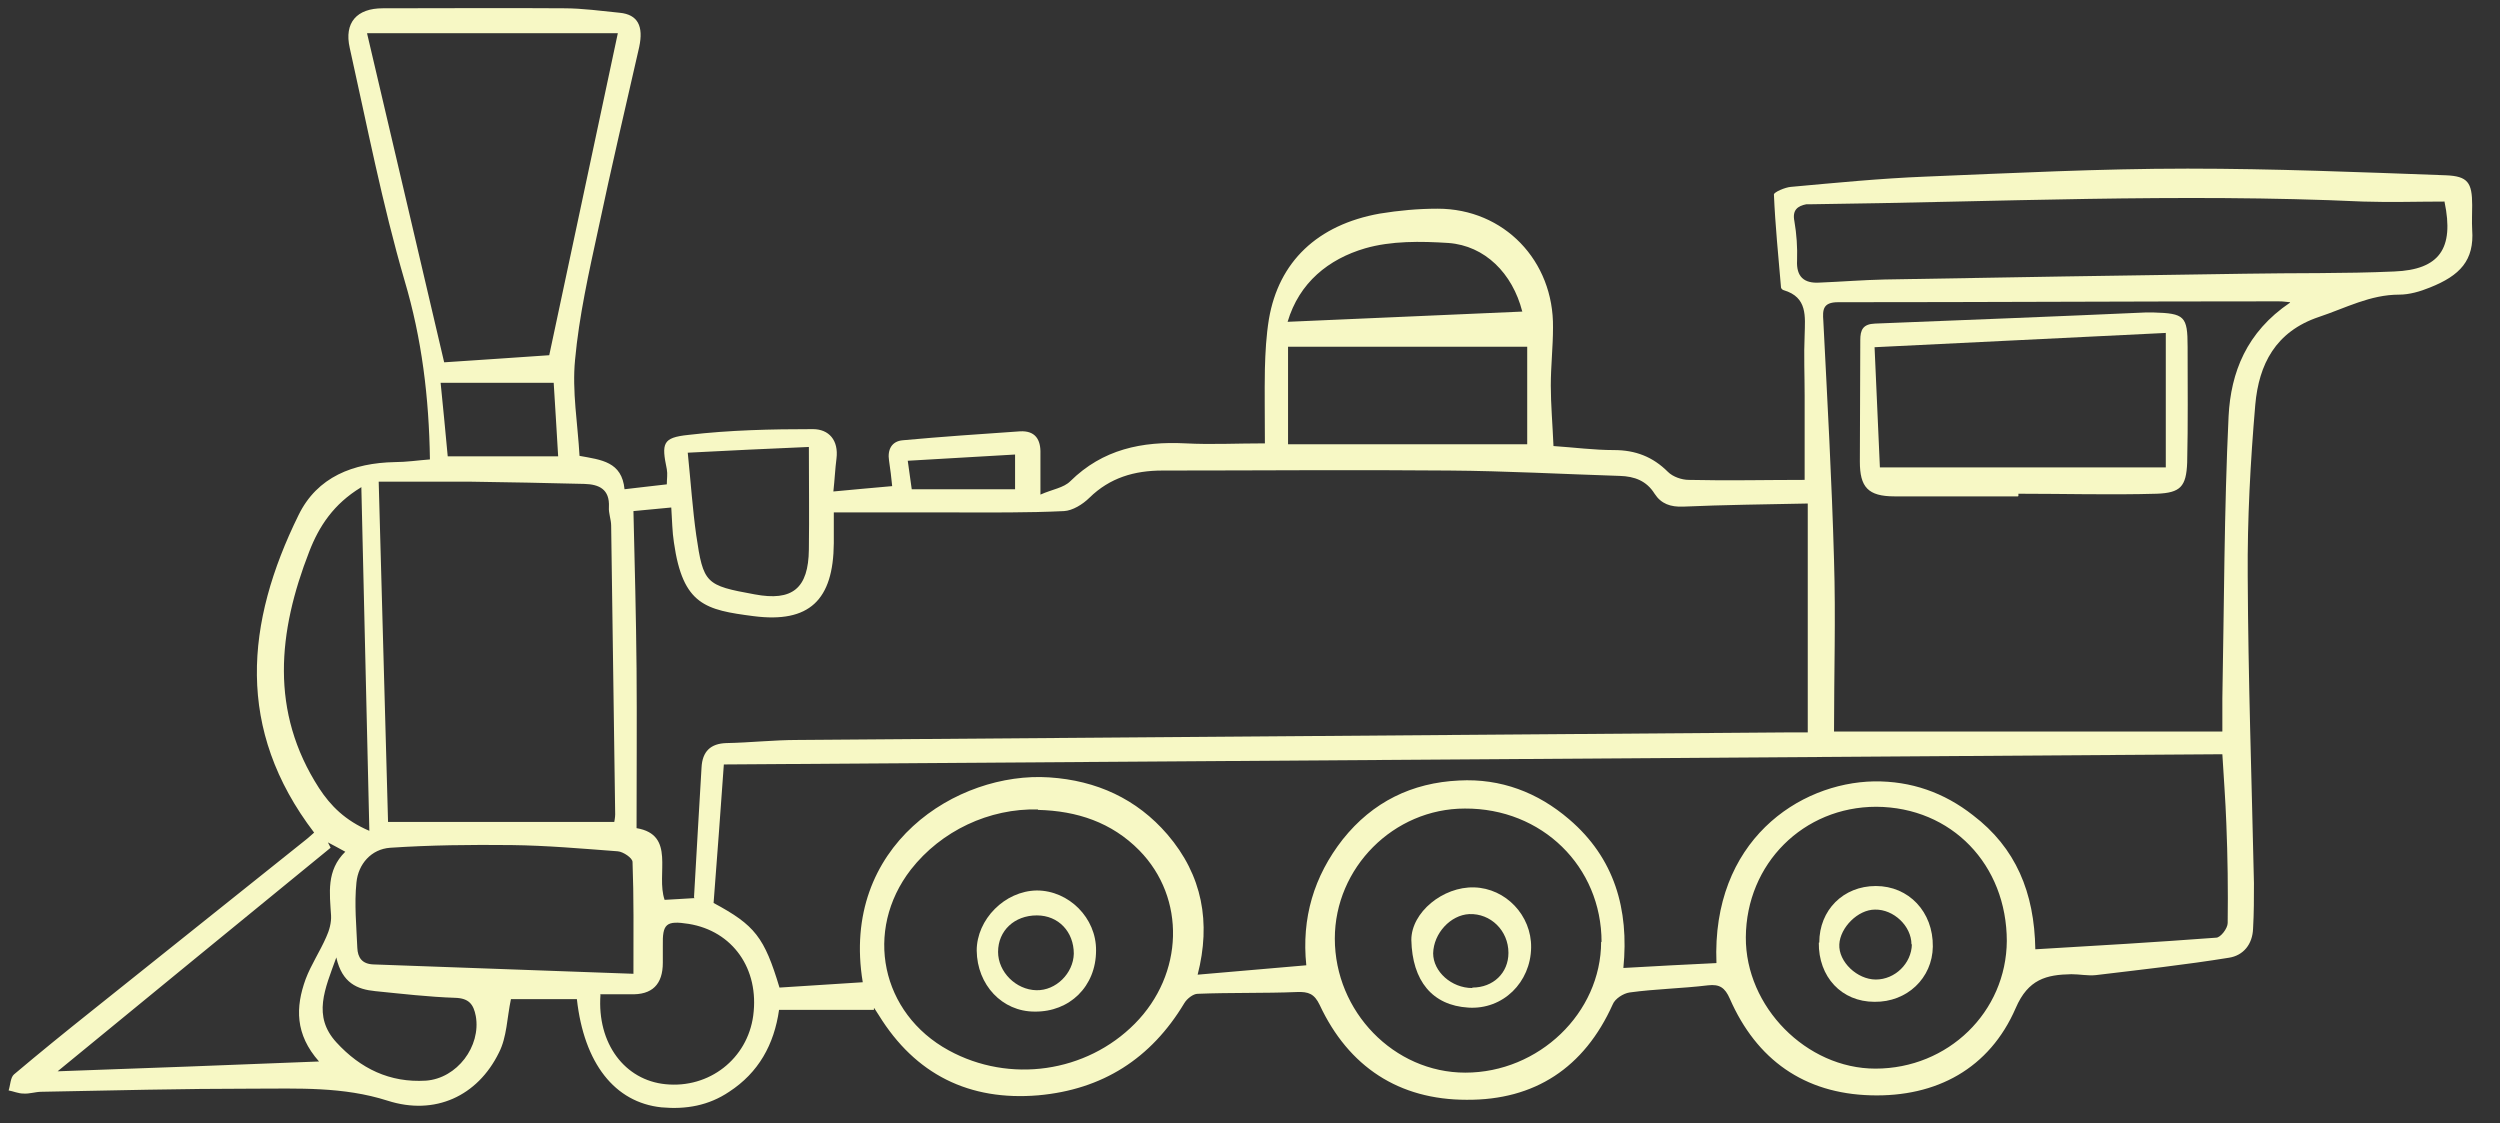 <svg width="69" height="31" viewBox="0 0 69 31" fill="none" xmlns="http://www.w3.org/2000/svg">
<rect x="0" y="0" width="69" height="31" fill="#333333" stroke="none"/>
<path d="M24.12 27.872H21.502C21.366 28.83 20.936 29.605 20.125 30.133C19.56 30.514 18.933 30.625 18.257 30.563C16.966 30.428 16.118 29.346 15.922 27.576H14.102C13.992 28.093 13.992 28.621 13.771 29.052C13.181 30.256 12.001 30.797 10.698 30.379C9.469 29.986 8.227 30.047 6.986 30.047C5.044 30.047 3.09 30.096 1.148 30.133C0.976 30.133 0.816 30.195 0.644 30.182C0.509 30.182 0.373 30.121 0.238 30.096C0.287 29.949 0.287 29.74 0.386 29.654C1.099 29.052 1.812 28.474 2.537 27.896C4.491 26.335 6.457 24.762 8.412 23.201C8.51 23.127 8.596 23.041 8.67 22.98C6.494 20.128 6.777 17.191 8.24 14.216C8.756 13.159 9.751 12.778 10.895 12.754C11.214 12.754 11.546 12.704 11.866 12.68C11.841 10.971 11.644 9.349 11.165 7.739C10.55 5.625 10.133 3.474 9.653 1.323C9.493 0.622 9.85 0.229 10.563 0.229C12.234 0.229 13.893 0.217 15.565 0.229C16.081 0.229 16.598 0.303 17.102 0.352C17.605 0.401 17.765 0.721 17.642 1.298C17.261 2.97 16.868 4.642 16.512 6.325C16.253 7.518 15.983 8.722 15.872 9.927C15.786 10.799 15.946 11.697 15.995 12.582C16.598 12.692 17.163 12.741 17.237 13.503C17.63 13.454 17.999 13.417 18.404 13.368C18.404 13.221 18.429 13.085 18.404 12.95C18.257 12.237 18.282 12.078 18.994 12.004C20.137 11.869 21.293 11.844 22.436 11.844C22.878 11.844 23.149 12.151 23.087 12.655C23.05 12.938 23.038 13.233 23.001 13.565C23.542 13.516 24.046 13.466 24.624 13.417C24.599 13.171 24.574 12.95 24.538 12.717C24.488 12.409 24.611 12.176 24.919 12.151C25.988 12.053 27.07 11.979 28.151 11.905C28.569 11.881 28.729 12.127 28.716 12.52C28.716 12.84 28.716 13.171 28.716 13.651C29.048 13.503 29.356 13.466 29.54 13.282C30.437 12.397 31.519 12.176 32.723 12.237C33.424 12.274 34.124 12.237 34.911 12.237C34.911 11.512 34.899 10.848 34.911 10.185C34.923 9.718 34.948 9.263 35.022 8.808C35.292 7.223 36.361 6.203 38.082 5.895C38.611 5.809 39.139 5.76 39.68 5.76C41.511 5.76 42.888 7.198 42.863 9.042C42.863 9.57 42.802 10.111 42.802 10.64C42.802 11.168 42.851 11.709 42.876 12.311C43.429 12.348 43.994 12.422 44.547 12.422C45.137 12.422 45.617 12.606 46.035 13.024C46.17 13.159 46.416 13.245 46.612 13.245C47.681 13.27 48.739 13.245 49.808 13.245C49.808 12.385 49.808 11.647 49.808 10.91C49.808 10.357 49.783 9.804 49.808 9.251C49.82 8.734 49.894 8.206 49.23 8.009C49.206 8.009 49.156 7.96 49.156 7.936C49.083 7.075 48.997 6.227 48.96 5.367C48.96 5.305 49.267 5.17 49.427 5.158C50.656 5.047 51.897 4.924 53.139 4.875C55.548 4.777 57.957 4.654 60.378 4.654C62.75 4.654 65.135 4.752 67.507 4.838C68.109 4.863 68.232 5.035 68.232 5.662C68.232 5.883 68.22 6.116 68.232 6.338C68.293 7.186 67.9 7.604 67.064 7.936C66.794 8.046 66.499 8.132 66.216 8.132C65.417 8.132 64.741 8.501 64.004 8.747C62.799 9.152 62.345 10.062 62.246 11.168C62.111 12.741 62.025 14.339 62.037 15.912C62.05 18.739 62.148 21.566 62.209 24.381C62.209 24.799 62.209 25.204 62.185 25.622C62.172 26.065 61.914 26.372 61.521 26.433C60.304 26.63 59.075 26.765 57.846 26.913C57.625 26.937 57.404 26.888 57.17 26.888C56.482 26.901 55.978 27.023 55.634 27.822C54.909 29.494 53.446 30.281 51.639 30.231C49.796 30.182 48.48 29.248 47.743 27.564C47.608 27.257 47.46 27.159 47.141 27.195C46.428 27.282 45.69 27.294 44.977 27.392C44.805 27.417 44.572 27.564 44.51 27.724C43.724 29.469 42.359 30.367 40.479 30.354C38.611 30.354 37.222 29.445 36.423 27.736C36.276 27.429 36.116 27.368 35.796 27.38C34.887 27.417 33.977 27.392 33.055 27.429C32.932 27.429 32.76 27.564 32.687 27.687C31.765 29.224 30.425 30.072 28.655 30.231C26.75 30.391 25.263 29.654 24.255 28.019C24.218 27.958 24.181 27.908 24.144 27.847C24.144 27.835 24.12 27.822 24.12 27.822V27.872ZM19.154 24.774C19.228 23.545 19.289 22.353 19.363 21.173C19.388 20.743 19.609 20.521 20.051 20.509C20.703 20.497 21.354 20.423 22.018 20.423C31.138 20.349 40.27 20.288 49.39 20.214C49.574 20.214 49.759 20.214 49.894 20.214V13.897C48.689 13.921 47.571 13.934 46.452 13.983C46.108 13.995 45.85 13.909 45.666 13.626C45.444 13.27 45.113 13.147 44.707 13.135C43.134 13.085 41.573 12.999 40 12.987C37.357 12.963 34.727 12.987 32.084 12.987C31.31 12.987 30.634 13.184 30.069 13.737C29.884 13.921 29.602 14.093 29.368 14.106C28.36 14.155 27.34 14.143 26.332 14.143C25.238 14.143 24.144 14.143 23.013 14.143C23.013 14.474 23.013 14.732 23.013 14.991C23.001 16.564 22.337 17.203 20.801 17.006C19.474 16.834 18.847 16.699 18.601 14.978C18.552 14.671 18.552 14.364 18.527 14.007C18.134 14.044 17.765 14.081 17.483 14.106C17.519 15.605 17.556 17.031 17.569 18.457C17.581 19.895 17.569 21.345 17.569 22.857C18.662 23.041 18.097 24.123 18.343 24.836C18.65 24.823 18.921 24.799 19.179 24.787L19.154 24.774ZM56.187 26.2C57.871 26.102 59.518 26.003 61.165 25.88C61.288 25.88 61.484 25.622 61.484 25.475C61.496 24.565 61.484 23.643 61.447 22.734C61.423 22.082 61.374 21.443 61.337 20.817C47.534 20.915 33.78 21.001 19.978 21.099C19.892 22.341 19.793 23.631 19.695 24.922C20.838 25.536 21.096 25.868 21.514 27.257C22.276 27.208 23.038 27.159 23.812 27.11C23.186 23.336 26.418 21.284 28.962 21.456C30.265 21.542 31.371 22.046 32.219 23.029C33.19 24.16 33.424 25.462 33.055 26.901C34.063 26.814 35.034 26.729 36.054 26.642C35.919 25.34 36.263 24.184 37.062 23.164C37.886 22.132 38.967 21.603 40.27 21.542C41.425 21.48 42.446 21.873 43.306 22.611C44.56 23.68 44.965 25.094 44.805 26.716C45.703 26.667 46.538 26.618 47.374 26.581C47.239 23.213 49.648 21.603 51.725 21.566C52.745 21.554 53.655 21.873 54.454 22.5C55.634 23.398 56.15 24.627 56.175 26.2H56.187ZM63.205 8.341C63.008 8.317 62.947 8.317 62.885 8.317C58.829 8.317 54.786 8.341 50.73 8.341C50.312 8.341 50.3 8.55 50.324 8.857C50.435 11.057 50.558 13.258 50.619 15.458C50.668 17.031 50.619 18.604 50.619 20.19H61.337C61.337 19.858 61.337 19.563 61.337 19.28C61.386 16.687 61.386 14.081 61.509 11.488C61.57 10.283 62.001 9.165 63.205 8.353V8.341ZM16.954 22.685C16.954 22.685 16.979 22.562 16.979 22.476C16.942 19.821 16.905 17.166 16.868 14.511C16.868 14.339 16.794 14.167 16.806 13.995C16.831 13.503 16.536 13.368 16.131 13.356C15.073 13.331 14.029 13.307 12.972 13.294C12.148 13.294 11.325 13.294 10.452 13.294C10.538 16.502 10.624 19.624 10.71 22.685H16.954ZM10.133 0.93C10.845 3.978 11.558 6.989 12.259 10C13.254 9.939 14.213 9.865 15.159 9.804C15.786 6.866 16.413 3.929 17.052 0.917H10.133V0.93ZM67.47 5.563C66.733 5.563 65.983 5.588 65.221 5.563C60.157 5.33 55.081 5.576 50.017 5.637C49.968 5.637 49.906 5.637 49.857 5.637C49.611 5.686 49.464 5.797 49.525 6.104C49.587 6.461 49.611 6.829 49.599 7.186C49.574 7.641 49.795 7.825 50.213 7.8C50.816 7.776 51.418 7.727 52.02 7.714C55.327 7.653 58.645 7.604 61.951 7.555C63.328 7.53 64.704 7.555 66.081 7.493C67.323 7.444 67.74 6.866 67.47 5.576V5.563ZM28.655 22.341C27.303 22.304 25.976 22.931 25.14 24C23.837 25.684 24.316 27.97 26.184 28.99C27.868 29.912 29.983 29.605 31.322 28.253C32.674 26.888 32.736 24.787 31.445 23.471C30.683 22.697 29.724 22.378 28.643 22.353L28.655 22.341ZM44.203 26.003C44.203 23.914 42.556 22.304 40.43 22.316C38.463 22.316 36.841 23.951 36.841 25.905C36.841 27.921 38.475 29.605 40.442 29.605C42.47 29.605 44.191 27.958 44.191 25.991L44.203 26.003ZM55.388 25.979C55.388 23.865 53.864 22.279 51.787 22.267C49.771 22.267 48.198 23.84 48.185 25.868C48.173 27.785 49.857 29.494 51.762 29.494C53.766 29.494 55.376 27.933 55.388 25.966V25.979ZM17.483 26.876C17.483 25.745 17.495 24.762 17.458 23.791C17.458 23.68 17.2 23.508 17.052 23.496C16.069 23.422 15.098 23.336 14.115 23.324C12.996 23.312 11.878 23.324 10.772 23.398C10.243 23.434 9.887 23.852 9.838 24.356C9.776 24.946 9.837 25.561 9.862 26.163C9.874 26.421 9.985 26.606 10.305 26.618C12.701 26.704 15.11 26.79 17.47 26.876H17.483ZM8.805 29.297C8.141 28.547 8.154 27.798 8.436 27.023C8.584 26.63 8.83 26.261 9.002 25.868C9.088 25.684 9.149 25.462 9.137 25.266C9.1 24.651 9.002 24.024 9.53 23.508C9.346 23.41 9.198 23.324 9.051 23.25C9.075 23.299 9.1 23.349 9.125 23.398C6.63 25.438 4.135 27.478 1.59 29.568C4.012 29.482 6.347 29.396 8.805 29.297ZM35.55 12.262H42.151V9.57H35.55V12.262ZM9.96 13.454C9.211 13.909 8.805 14.524 8.535 15.224C7.674 17.436 7.441 19.637 8.805 21.751C9.125 22.242 9.53 22.648 10.194 22.931C10.12 19.723 10.046 16.613 9.973 13.442L9.96 13.454ZM16.573 27.454C16.475 28.806 17.249 29.814 18.367 29.924C19.572 30.047 20.629 29.224 20.789 28.031C20.961 26.741 20.223 25.696 19.007 25.499C18.38 25.401 18.282 25.499 18.294 26.102C18.294 26.261 18.294 26.409 18.294 26.569C18.294 27.171 17.999 27.466 17.396 27.441C17.126 27.441 16.856 27.441 16.561 27.441L16.573 27.454ZM18.982 12.495C19.068 13.344 19.117 14.069 19.216 14.769C19.412 16.109 19.474 16.158 20.826 16.404C21.87 16.601 22.313 16.244 22.325 15.163C22.337 14.253 22.325 13.356 22.325 12.336C21.219 12.385 20.101 12.434 18.97 12.495H18.982ZM42.015 8.599C41.745 7.542 40.983 6.78 39.975 6.706C39.213 6.657 38.402 6.645 37.677 6.854C36.669 7.149 35.858 7.8 35.538 8.882C37.714 8.784 39.852 8.698 42.028 8.599H42.015ZM9.284 26.421C8.965 27.306 8.621 28.044 9.284 28.769C9.948 29.494 10.759 29.887 11.755 29.826C12.615 29.764 13.279 28.879 13.132 28.044C13.07 27.724 12.947 27.552 12.566 27.54C11.829 27.515 11.091 27.429 10.354 27.355C9.862 27.306 9.444 27.134 9.284 26.433V26.421ZM12.357 12.594H15.405C15.368 11.881 15.319 11.229 15.282 10.566H12.161C12.234 11.291 12.296 11.93 12.357 12.594ZM25.164 13.503H28.016V12.545C27.02 12.606 26.062 12.655 25.054 12.717C25.091 12.999 25.128 13.233 25.164 13.503Z" fill="#F7F8C5"/>
<path d="M55.695 13.7C54.565 13.7 53.422 13.7 52.291 13.7C51.553 13.7 51.332 13.442 51.332 12.742C51.332 11.623 51.344 10.505 51.344 9.386C51.344 9.103 51.418 8.944 51.75 8.931C54.245 8.833 56.74 8.735 59.223 8.624C59.297 8.624 59.358 8.624 59.432 8.624C60.292 8.649 60.378 8.722 60.378 9.57C60.378 10.64 60.391 11.697 60.366 12.766C60.341 13.43 60.181 13.602 59.53 13.627C58.252 13.663 56.986 13.627 55.708 13.627C55.708 13.651 55.708 13.676 55.708 13.688L55.695 13.7ZM59.776 9.189C57.072 9.325 54.429 9.448 51.738 9.583C51.787 10.75 51.836 11.844 51.885 12.901H59.776V9.189Z" fill="#F7F8C5"/>
<path d="M30.251 26.236C30.251 27.22 29.526 27.933 28.555 27.92C27.658 27.92 26.969 27.183 26.957 26.236C26.957 25.376 27.731 24.589 28.616 24.577C29.501 24.577 30.263 25.339 30.251 26.236ZM28.616 25.265C28.002 25.265 27.547 25.683 27.547 26.273C27.547 26.826 28.039 27.318 28.604 27.33C29.145 27.343 29.624 26.863 29.637 26.323C29.637 25.72 29.218 25.265 28.616 25.265Z" fill="#F7F8C5"/>
<path d="M42.259 26.151C42.247 27.11 41.485 27.872 40.526 27.81C39.531 27.749 38.978 27.073 38.953 25.942C38.953 25.18 39.826 24.467 40.686 24.492C41.559 24.516 42.272 25.266 42.259 26.151ZM40.637 27.257C41.215 27.257 41.633 26.852 41.633 26.299C41.633 25.684 41.141 25.205 40.551 25.229C40.035 25.254 39.568 25.758 39.555 26.311C39.555 26.815 40.059 27.27 40.637 27.27V27.257Z" fill="#F7F8C5"/>
<path d="M50.212 26.015C50.212 25.118 50.875 24.454 51.773 24.454C52.682 24.454 53.358 25.167 53.346 26.126C53.334 26.998 52.633 27.662 51.736 27.65C50.826 27.65 50.187 26.962 50.199 26.015H50.212ZM52.756 26.064C52.756 25.56 52.264 25.093 51.748 25.105C51.281 25.105 50.789 25.597 50.765 26.064C50.74 26.544 51.257 27.035 51.773 27.035C52.301 27.035 52.756 26.593 52.768 26.064H52.756Z" fill="#F7F8C5"/>
</svg>

